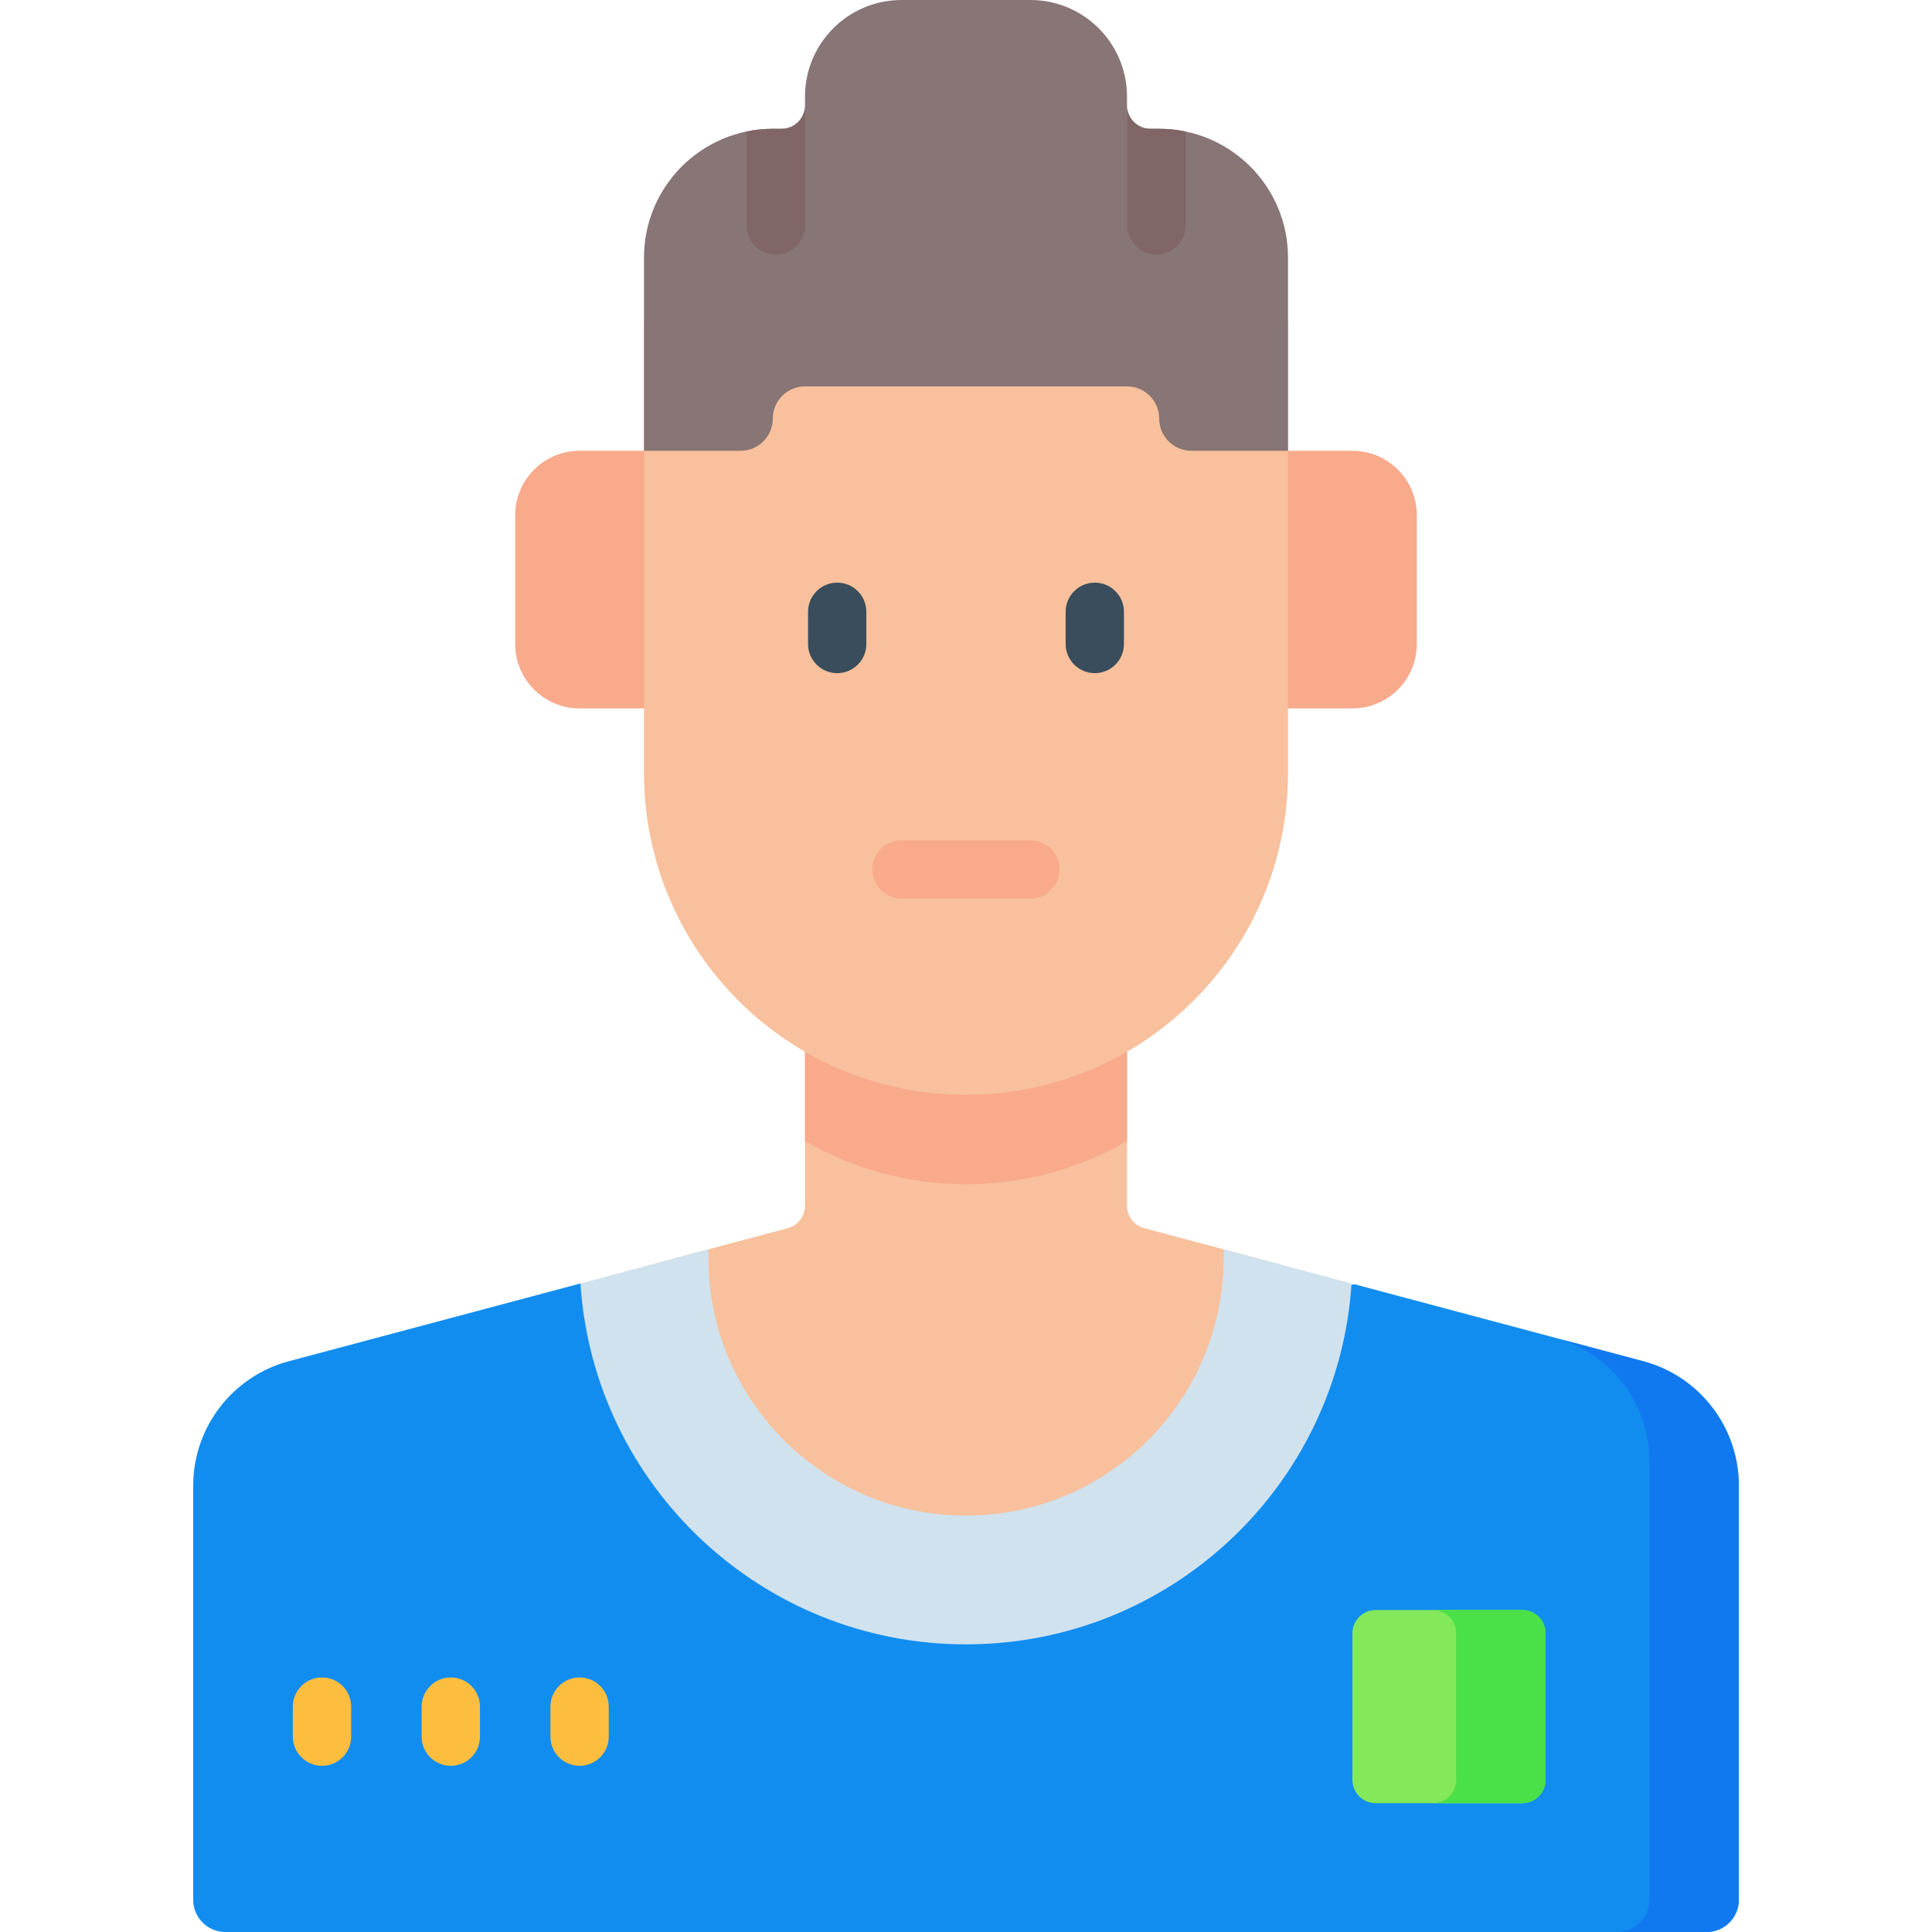 <svg width="78" height="78" viewBox="0 0 78 78" fill="none" xmlns="http://www.w3.org/2000/svg">
<g clip-path="url(#clip0_4_148)">
<path d="M45.5 48.677V40.256L32.5 40.256V48.677C32.5 49.103 32.213 49.477 31.801 49.586L26.392 51.029V65.471H39H51.608V51.029L46.199 49.586C45.787 49.477 45.5 49.103 45.5 48.677Z" fill="#F8C09C"/>
<path d="M32.5 46.066C34.413 47.173 36.631 47.81 39 47.81C41.369 47.81 43.587 47.173 45.5 46.066V40.256L32.5 40.256V46.066H32.5Z" fill="#F8AA8B"/>
<path d="M54.6 18.2C56.036 18.2 57.2 19.364 57.2 20.8V26C57.2 27.436 56.036 28.6 54.6 28.6H23.4C21.964 28.6 20.8 27.436 20.8 26V20.8C20.8 19.364 21.964 18.2 23.4 18.2H54.6Z" fill="#F8AA8B"/>
<path d="M52 13V31.2C52 38.38 46.18 44.2 39 44.2C31.82 44.2 26 38.38 26 31.2V13H52Z" fill="#F8C09C"/>
<path d="M33.8 27.177C33.15 27.177 32.623 26.65 32.623 26V24.7C32.623 24.05 33.15 23.523 33.8 23.523C34.45 23.523 34.977 24.05 34.977 24.7V26C34.977 26.65 34.45 27.177 33.8 27.177Z" fill="#394D5C"/>
<path d="M44.2 27.177C43.55 27.177 43.023 26.65 43.023 26V24.7C43.023 24.05 43.55 23.523 44.2 23.523C44.85 23.523 45.377 24.05 45.377 24.7V26C45.377 26.65 44.85 27.177 44.2 27.177Z" fill="#394D5C"/>
<path d="M41.6 36.277H36.4C35.75 36.277 35.223 35.75 35.223 35.1C35.223 34.45 35.75 33.923 36.4 33.923H41.6C42.25 33.923 42.777 34.45 42.777 35.1C42.777 35.75 42.25 36.277 41.6 36.277Z" fill="#F8AA8B"/>
<path d="M51.607 52.127L54.696 51.852L66.34 54.957C68.616 55.564 70.2 57.626 70.2 59.982V76.7C70.2 77.418 69.618 78 68.9 78H9.1C8.382 78 7.8 77.418 7.8 76.7V59.982C7.8 57.626 9.384 55.564 11.66 54.957L23.439 51.816L26.392 53.383V59.102L39 63.7L51.608 59.102L51.607 52.127Z" fill="#118DF0"/>
<path d="M46.8 5.2H46.442C45.922 5.2 45.5 4.778 45.5 4.258V3.9C45.5 1.746 43.754 1.52588e-05 41.6 1.52588e-05H36.4C34.246 1.52588e-05 32.5 1.746 32.5 3.9V4.258C32.5 4.778 32.078 5.2 31.558 5.2H31.2C28.328 5.2 26 7.528 26 10.4V18.2H29.9C30.618 18.2 31.2 17.618 31.2 16.9C31.2 16.182 31.782 15.6 32.5 15.6H45.5C46.218 15.6 46.8 16.182 46.8 16.9C46.8 17.618 47.382 18.2 48.1 18.2H52V10.4C52 7.528 49.672 5.2 46.8 5.2Z" fill="#887575"/>
<path d="M54.566 51.818C54.036 59.953 47.269 66.387 39 66.387C30.731 66.387 23.964 59.953 23.434 51.817L28.6 50.437V50.787C28.6 56.53 33.256 61.187 39 61.187C44.744 61.187 49.4 56.53 49.4 50.787V50.437L54.566 51.818Z" fill="#D0E2ED"/>
<path d="M61.458 72.8H55.542C55.022 72.8 54.6 72.379 54.6 71.858V65.942C54.6 65.422 55.022 65 55.542 65H61.458C61.978 65 62.4 65.422 62.4 65.942V71.858C62.4 72.378 61.978 72.8 61.458 72.8Z" fill="#83E85A"/>
<path d="M13 71.29C12.35 71.29 11.823 70.764 11.823 70.113V68.9C11.823 68.25 12.35 67.723 13 67.723C13.65 67.723 14.177 68.25 14.177 68.9V70.113C14.177 70.764 13.65 71.29 13 71.29Z" fill="#FDBE40"/>
<path d="M18.2 71.29C17.55 71.29 17.023 70.764 17.023 70.113V68.9C17.023 68.25 17.55 67.723 18.2 67.723C18.85 67.723 19.377 68.25 19.377 68.9V70.113C19.377 70.764 18.85 71.29 18.2 71.29Z" fill="#FDBE40"/>
<path d="M23.4 71.29C22.75 71.29 22.223 70.764 22.223 70.113V68.9C22.223 68.25 22.75 67.723 23.4 67.723C24.05 67.723 24.577 68.25 24.577 68.9V70.113C24.577 70.764 24.05 71.29 23.4 71.29Z" fill="#FDBE40"/>
<path d="M46.8 5.2H46.441C45.973 5.2 45.585 4.857 45.513 4.408V9.1C45.513 9.75 46.04 10.277 46.69 10.277C47.34 10.277 47.867 9.75 47.867 9.1V5.31C47.523 5.238 47.166 5.2 46.8 5.2Z" fill="#806666"/>
<path d="M32.497 9.1V4.323C32.464 4.813 32.057 5.2 31.558 5.2H31.2C30.838 5.2 30.484 5.237 30.143 5.308V9.1C30.143 9.75 30.669 10.277 31.32 10.277C31.97 10.277 32.497 9.75 32.497 9.1Z" fill="#806666"/>
<path d="M66.34 54.957L62.971 54.059C65.117 54.743 66.59 56.74 66.59 59.012V76.7C66.59 77.418 66.008 78 65.29 78H68.9C69.618 78 70.2 77.418 70.2 76.7V59.982C70.2 57.626 68.616 55.564 66.34 54.957Z" fill="#1179F0"/>
<path d="M61.458 65H57.849C58.369 65 58.79 65.422 58.79 65.942V71.858C58.79 72.379 58.369 72.8 57.849 72.8H61.458C61.978 72.8 62.4 72.379 62.4 71.858V65.942C62.4 65.422 61.978 65 61.458 65Z" fill="#4AE048"/>
</g>
<defs>
<clipPath id="clip0_4_148">
<rect width="78" height="78" fill="white"/>
</clipPath>
</defs>
</svg>

